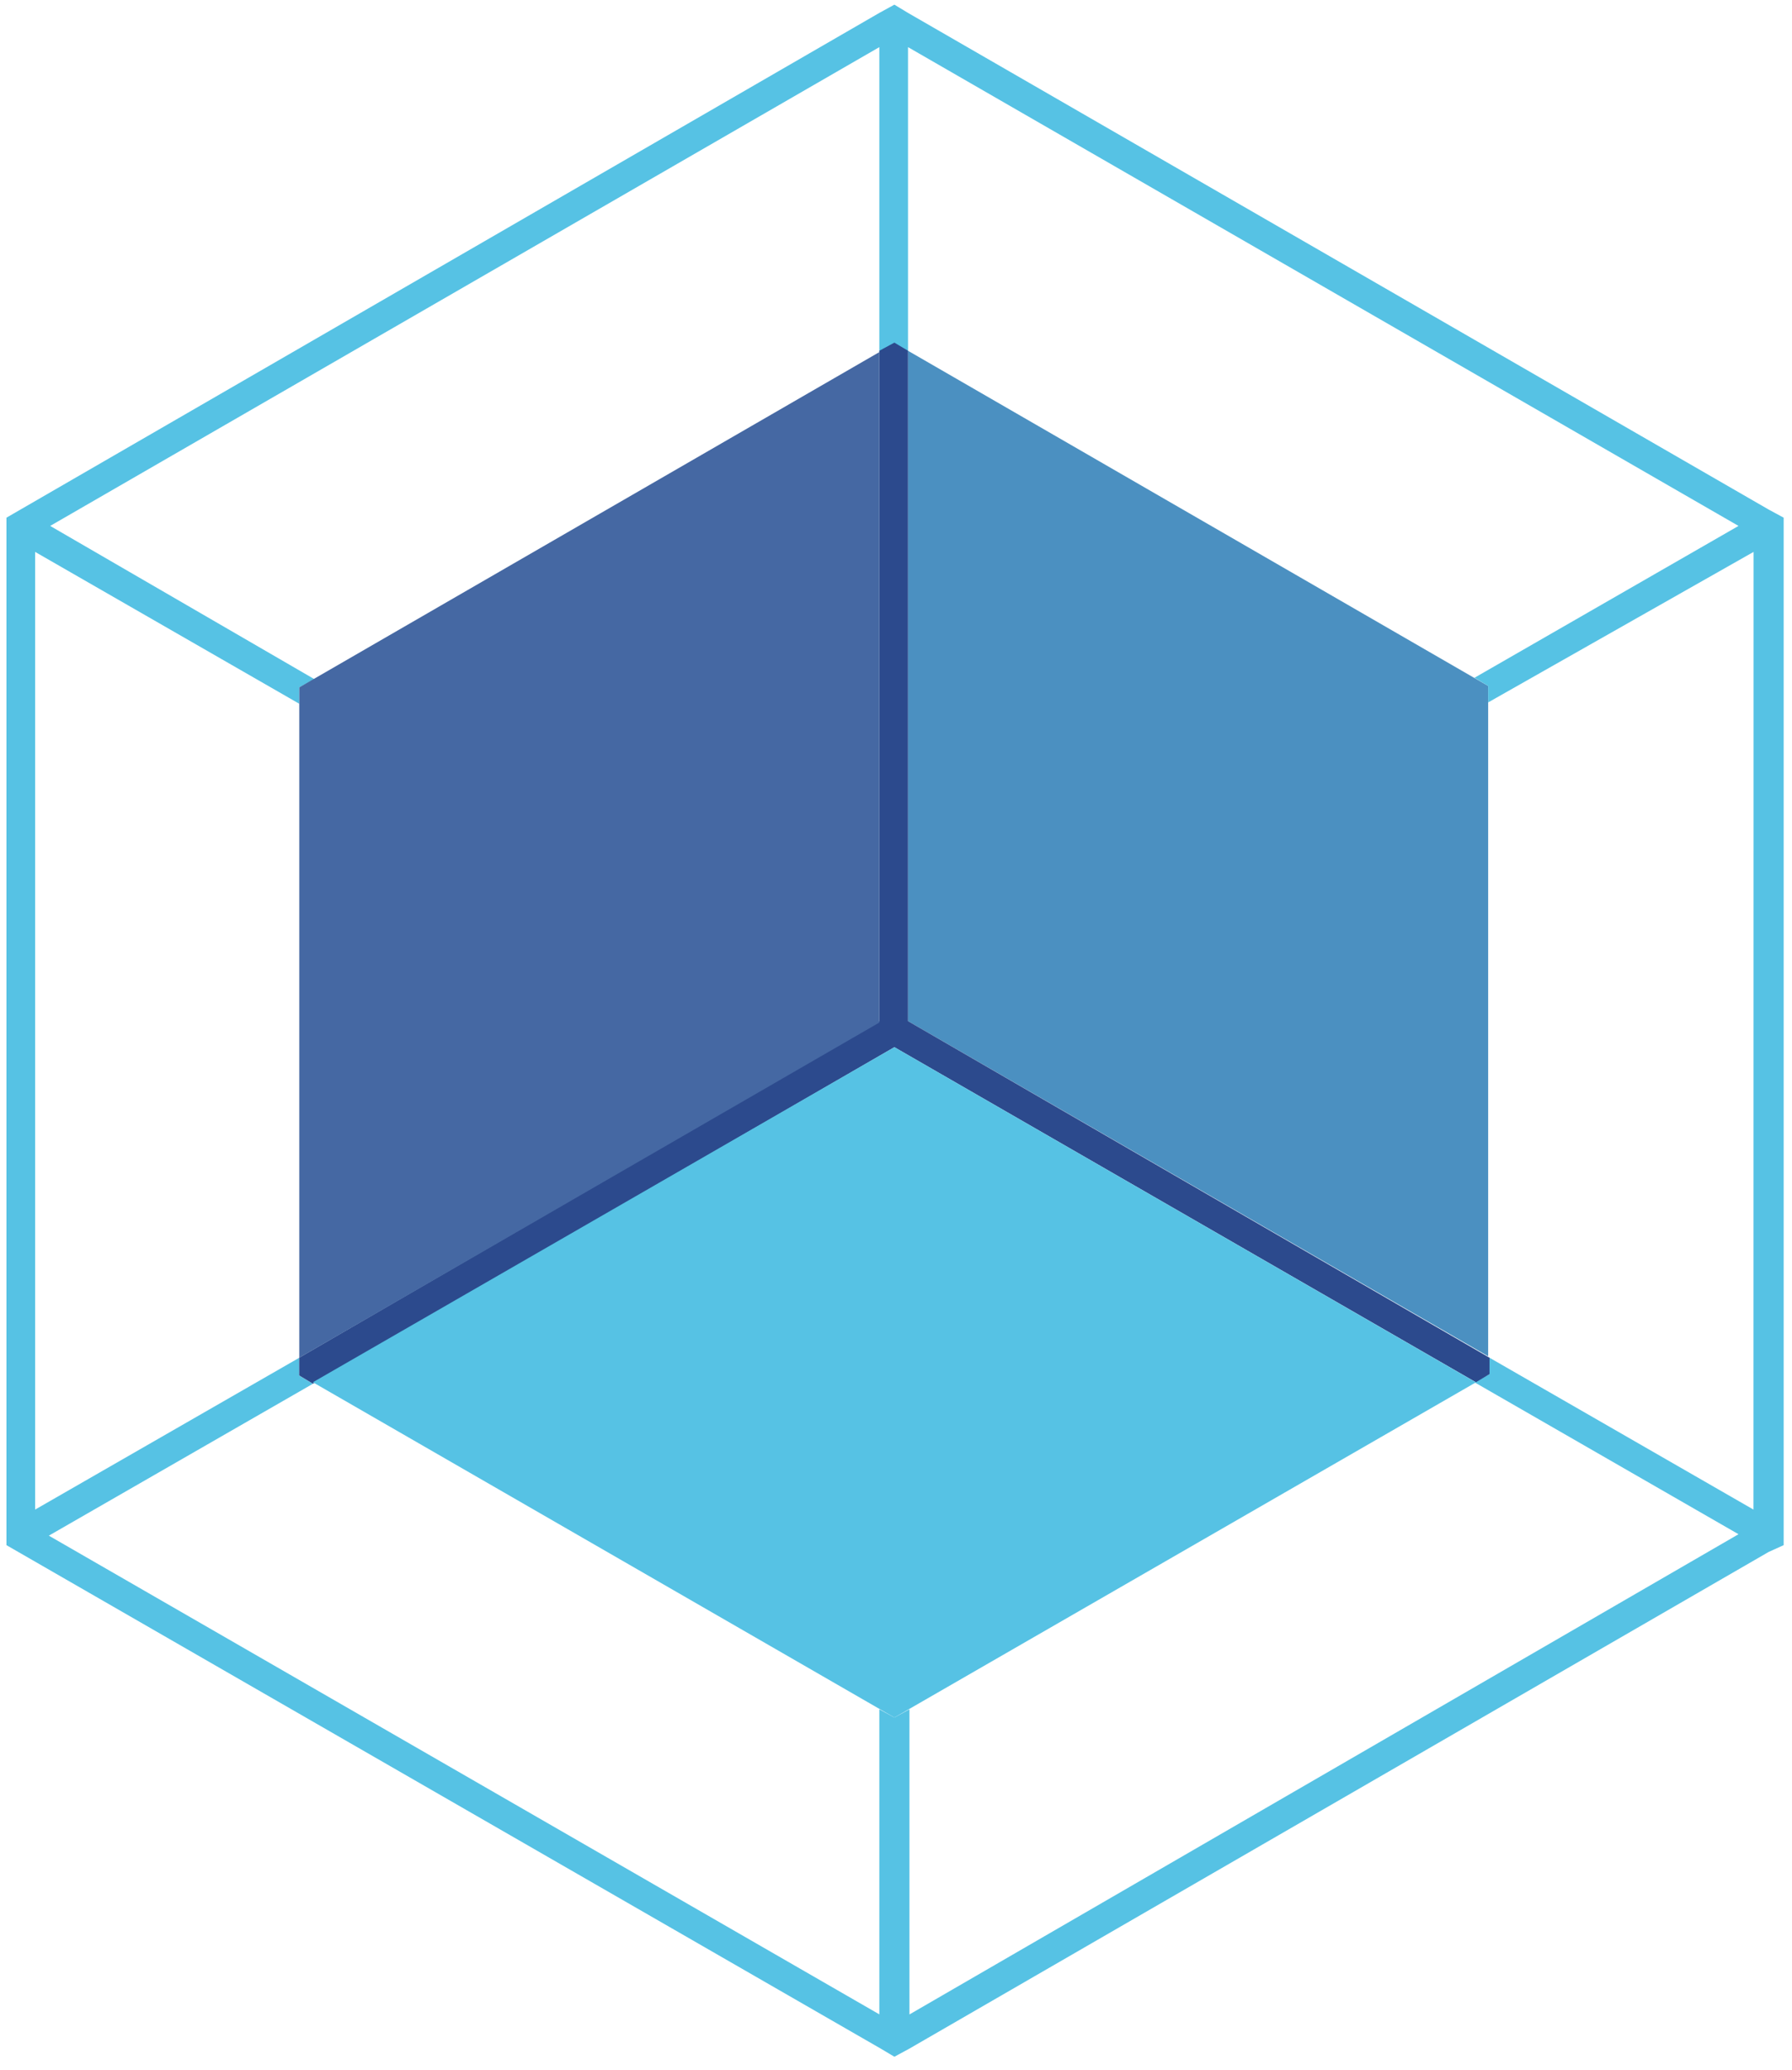 <svg xmlns="http://www.w3.org/2000/svg" width="200" height="231" fill="none"><g clip-path="url(#a)"><path fill="#4B90C1" d="M101.34 39.15v74.82l64.75 37.41V76.56z"/><path fill="#56C2E4" d="m195.7 168.49-29.46-16.95v1.83l-1.68.91 29.47 16.96-92.53 53.6v-34.06l-1.68.92-1.68-.92v34.05L5.45 171.4l29.47-16.95-1.53-.92v-1.98L3.92 168.49V61.6L33.4 78.55v-1.83l1.68-.92L5.6 58.7 98.14 5.26V39.3l1.68-.92 1.52.92V5.26l92.69 53.44-29.47 16.95 1.53.91v1.84l29.62-16.8zm1.69-111.62L101.34 1.44 99.82.52l-1.68.92L.72 57.78v114.68l97.57 56.19 1.53.91 1.68-.91 95.89-55.43 1.68-.76V57.78z"/><path fill="#2C4A8D" d="M101.34 113.97V39.15l-1.52-.91-1.68.91v74.82l-64.75 37.57v1.98l1.53.92 64.9-37.56 64.9 37.4 1.52-.91v-1.83z"/><path fill="#4568A3" d="M33.4 76.72v74.82l64.74-37.41V39.3z"/><path fill="#56C2E4" d="m99.82 116.88-64.9 37.4 64.9 37.42 64.9-37.41z"/></g><defs><clipPath id="a"><path fill="#fff" d="M0 .25h200v230H0z"/></clipPath></defs></svg>